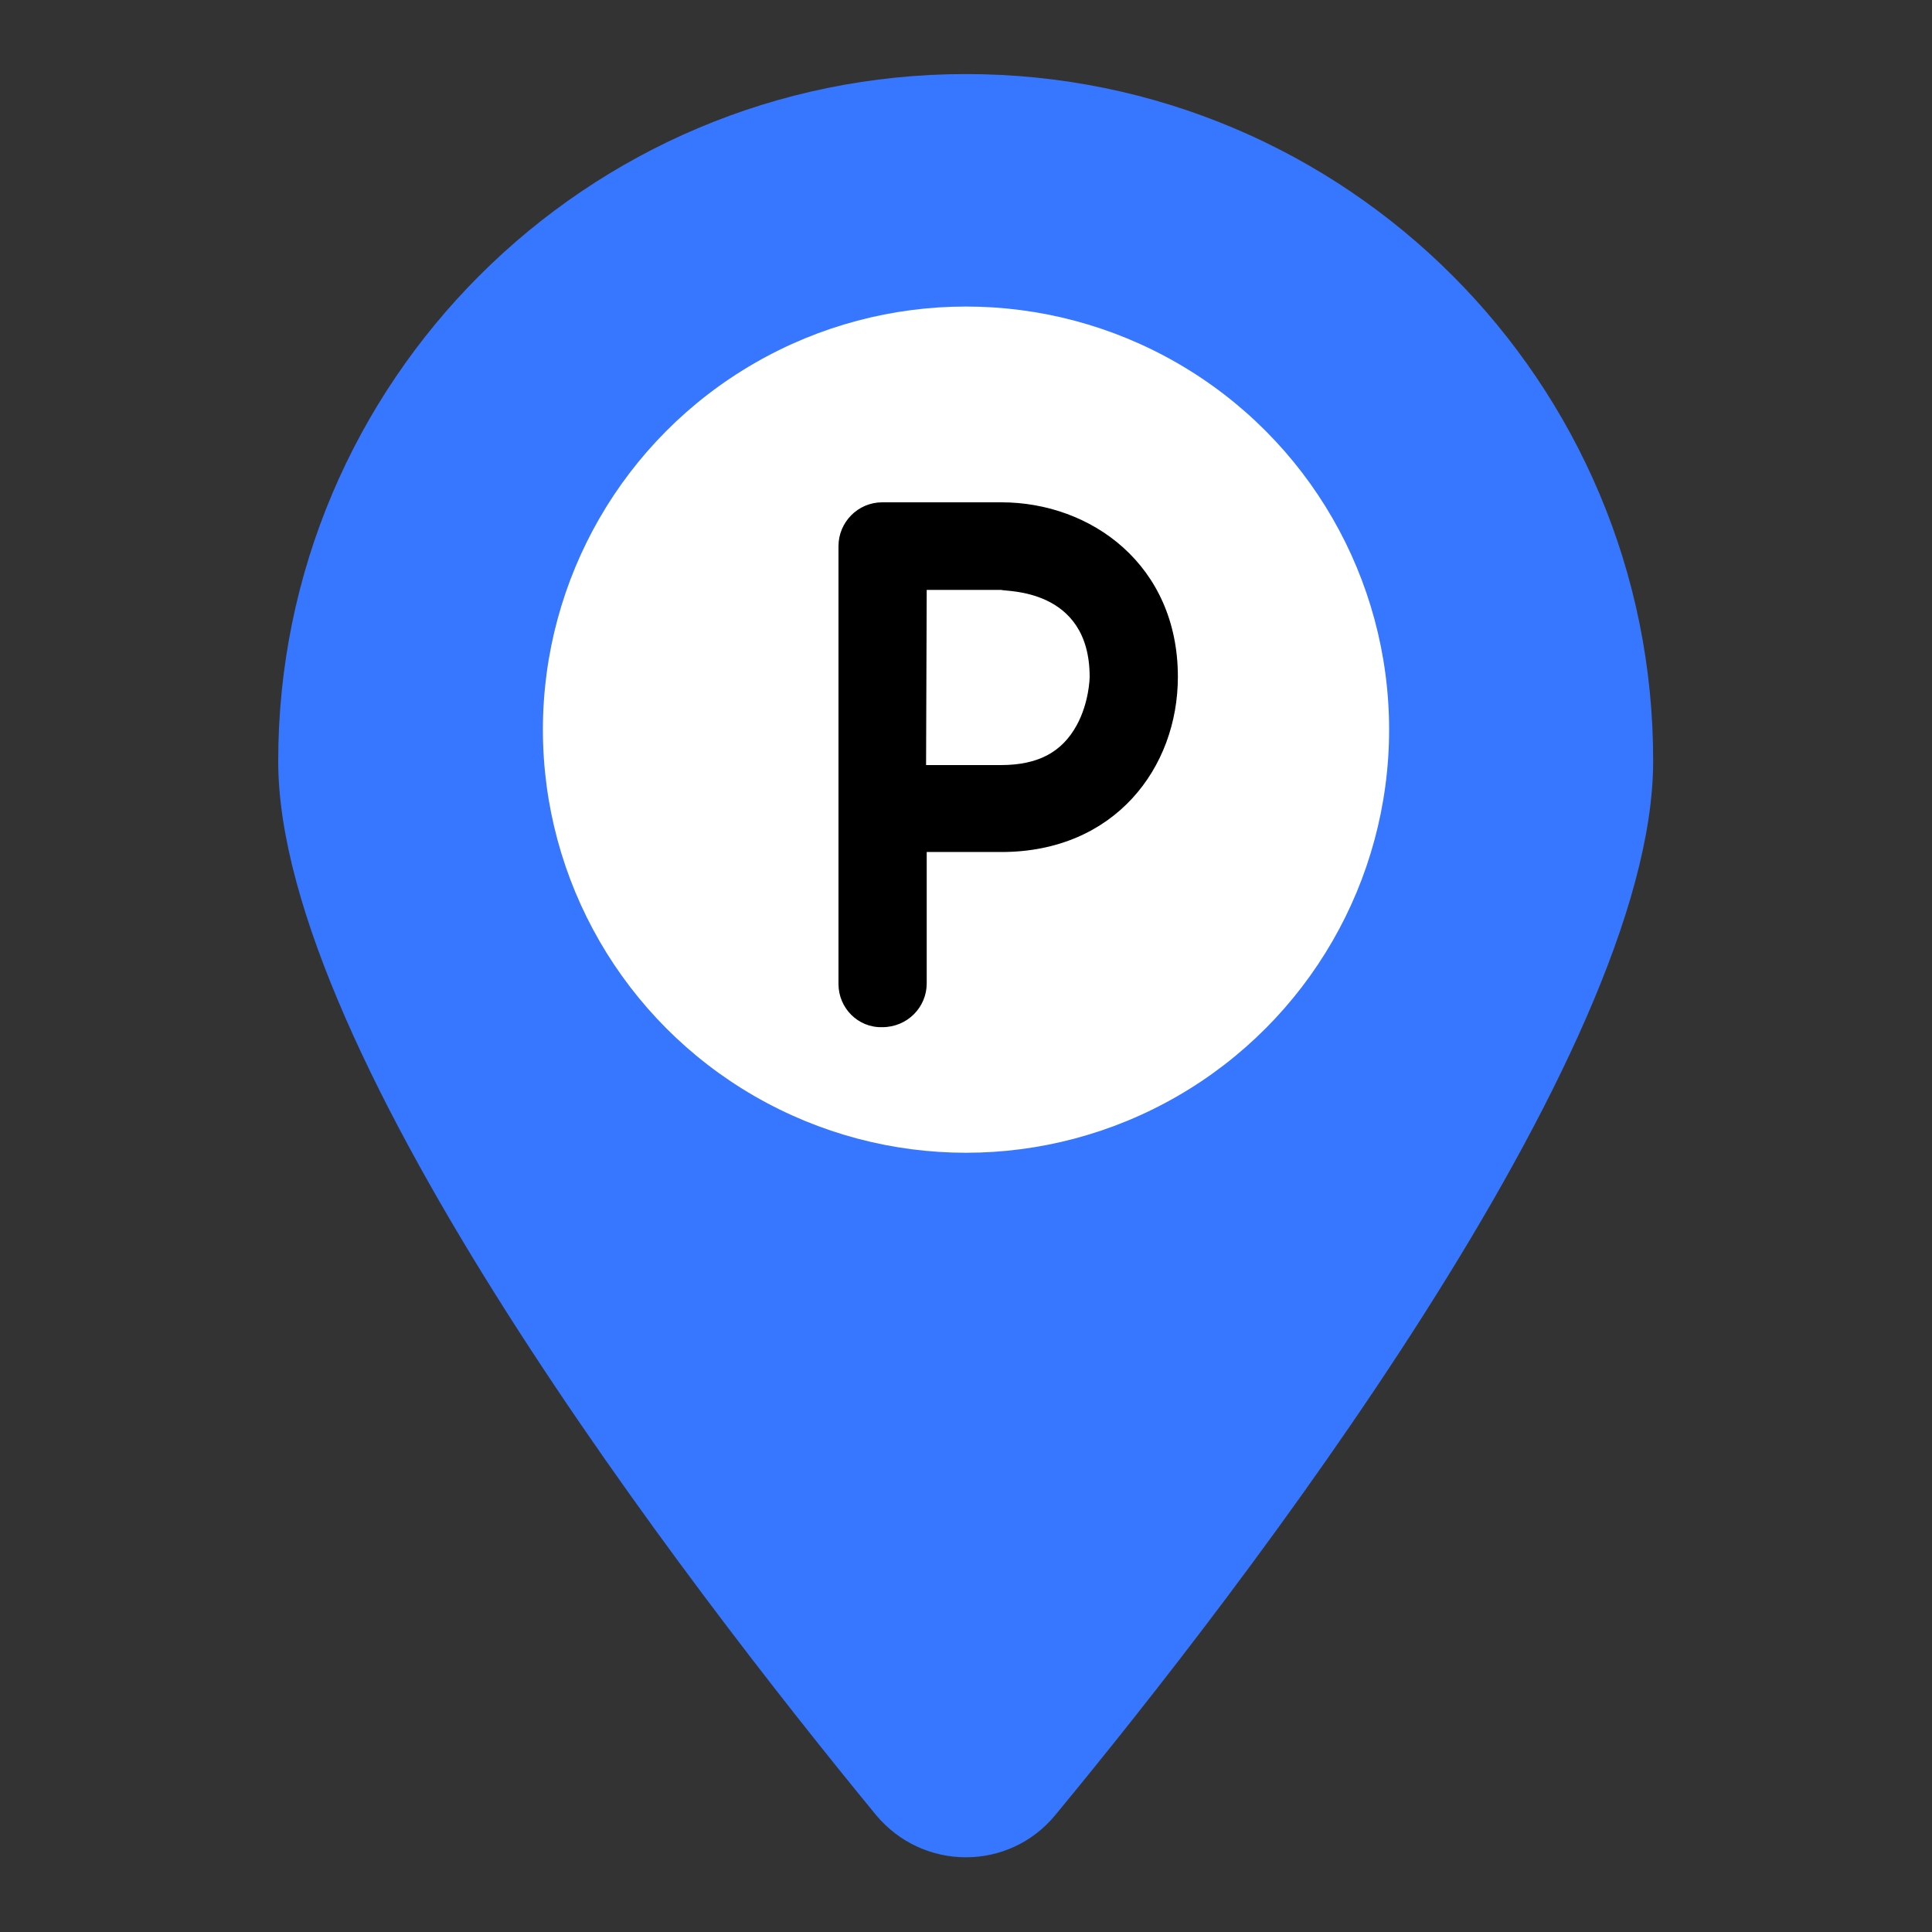 <?xml version="1.0" encoding="utf-8"?>
<!-- Generator: Adobe Illustrator 24.3.0, SVG Export Plug-In . SVG Version: 6.00 Build 0)  -->
<svg version="1.1" id="Layer_1" xmlns="http://www.w3.org/2000/svg" xmlns:xlink="http://www.w3.org/1999/xlink" x="0px"
  y="0px" viewBox="0 0 300 300" style="enable-background:new 0 0 300 300;" xml:space="preserve">
  <rect x="0" y="0" width="300" height="300" fill="#333333" stroke="none"/>
  <style type="text/css">
    .st0 {
      fill: #3777FF;
    }

    .st1 {
      fill: #FFFFFF;
    }
  </style>
  <g>
    <g>
      <path class="st0" d="M150,11.5c-59,0-106.8,47.8-106.8,106.7c0,45.6,63.9,128.4,92.8,163.6c7.3,8.8,20.7,8.8,27.9,0
			c29-35.1,92.8-117.9,92.8-163.6C256.8,59.3,209,11.5,150,11.5z" />
    </g>
  </g>
  <circle class="st1" cx="150" cy="113.3" r="65.7" />
  <g>
    <path fill='black' d="M130.2,152.8v-68c0-3.7,3-6.8,6.8-6.8h18.5c13.9,0,27.4,9.7,27.4,27.1c0,14.1-9.8,27.2-27.4,27.2h-11.6v20.4
		c0,3.7-3,6.8-6.9,6.8C133.2,159.6,130.2,156.5,130.2,152.8z M143.8,118.8h11.6c5.8,0,9.5-2,11.8-6.2c1.9-3.5,2-7.2,2-7.5
		c0-13.9-13.2-13.2-13.7-13.5h-11.6L143.8,118.8L143.8,118.8z" />
  </g>
</svg>